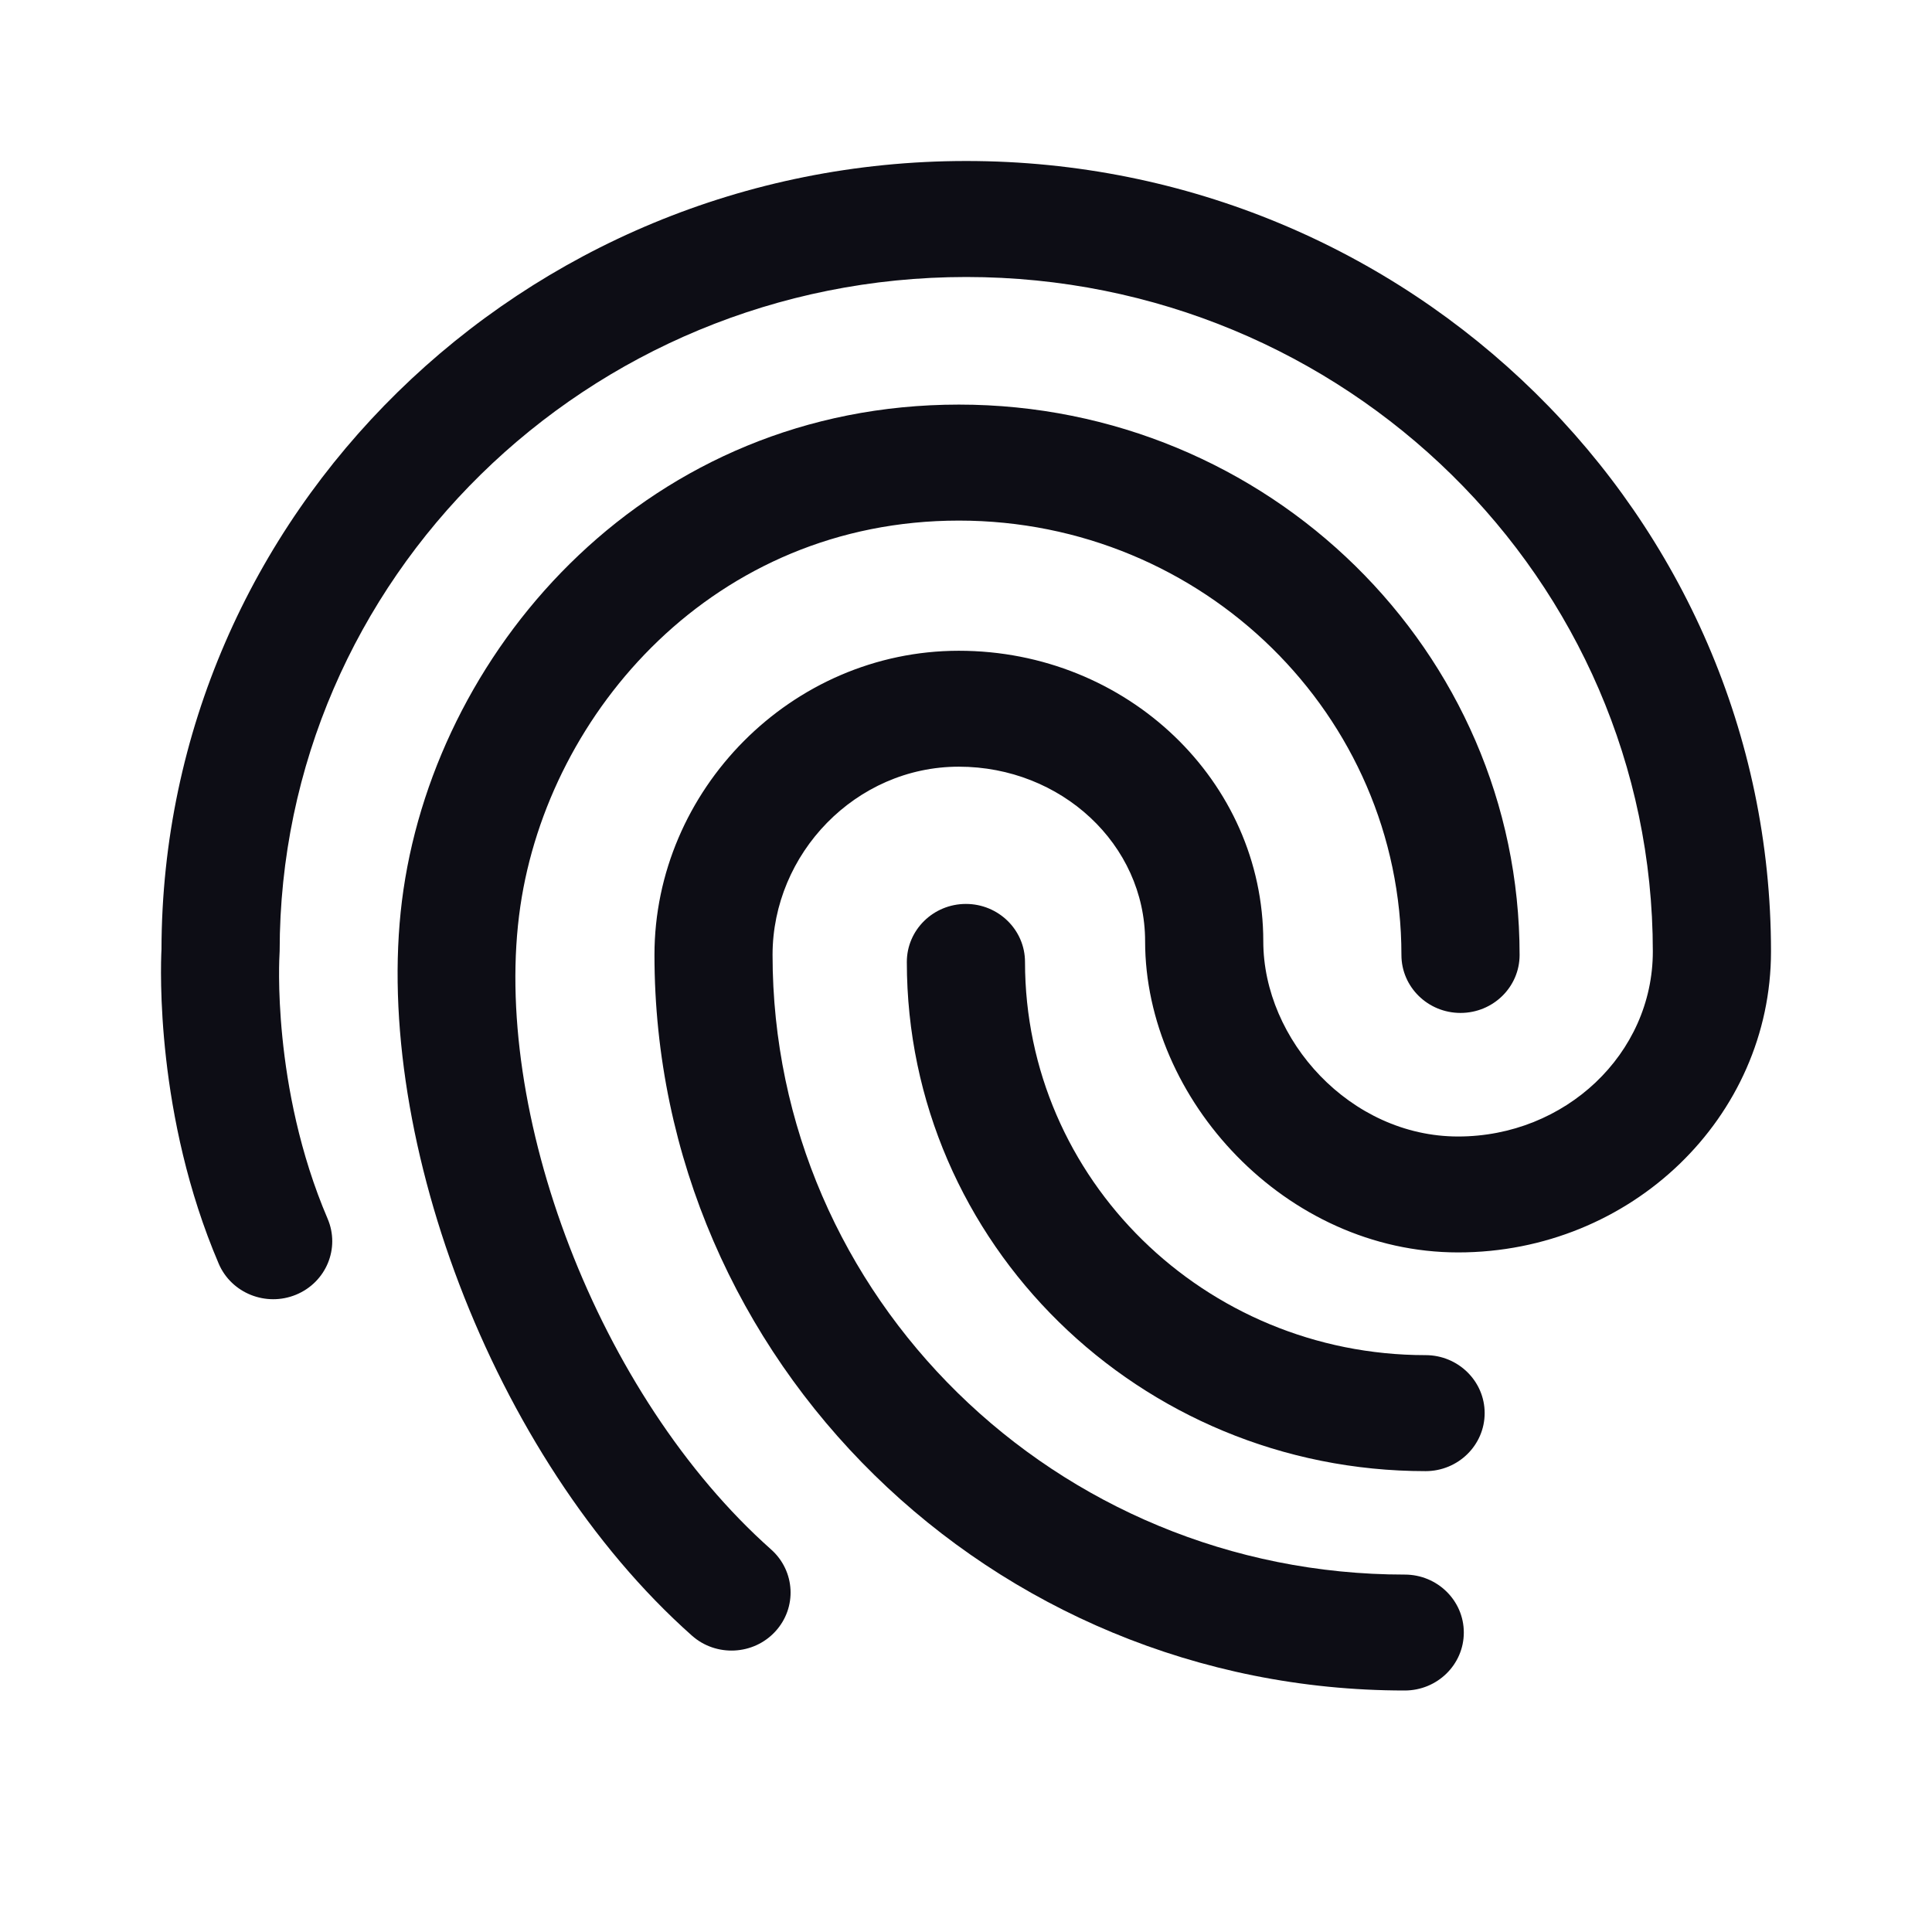 <svg width="24" height="24" viewBox="0 0 24 24" fill="none" xmlns="http://www.w3.org/2000/svg">
  <path
    d="M17.45 19.56C13.116 19.56 9.597 16.11 9.597 11.862C9.597 10.604 10.63 9.524 11.911 9.524C13.182 9.524 14.225 10.489 14.225 11.693C14.225 13.656 15.97 15.558 18.113 15.558C20.263 15.558 22 13.878 22 11.82C22 6.404 17.52 2 12.003 2C6.492 2 2.016 6.387 2.006 11.794C1.994 12.032 1.933 13.866 2.717 15.698C2.874 16.065 3.305 16.237 3.678 16.083C4.051 15.929 4.227 15.507 4.07 15.14C3.368 13.5 3.472 11.859 3.472 11.859C3.473 11.844 3.474 11.828 3.474 11.813C3.474 7.192 7.295 3.441 12.003 3.441C16.711 3.441 20.532 7.199 20.532 11.82C20.532 13.093 19.443 14.118 18.113 14.118C16.774 14.118 15.693 12.919 15.693 11.693C15.693 9.708 14.005 8.084 11.911 8.084C9.829 8.084 8.13 9.818 8.13 11.862C8.13 16.905 12.306 21 17.45 21C17.855 21 18.184 20.678 18.184 20.28C18.184 19.882 17.855 19.56 17.45 19.56Z"
    fill="#0D0D15"
  />
  <path
    d="M9.58 19.249C7.426 17.336 6.093 13.794 6.464 11.257C6.818 8.842 8.872 6.467 11.912 6.467C14.946 6.467 17.409 8.885 17.409 11.863C17.409 12.261 17.738 12.583 18.143 12.583C18.548 12.583 18.877 12.261 18.877 11.863C18.877 8.09 15.756 5.026 11.912 5.026C8.073 5.026 5.459 8.003 5.012 11.052C4.581 13.991 6.1 18.102 8.595 20.318C8.895 20.585 9.36 20.562 9.631 20.267C9.903 19.972 9.88 19.517 9.58 19.249Z"
    fill="#0D0D15"
  />
  <path
    d="M12.733 11.95C12.733 14.645 14.963 16.834 17.709 16.834C18.114 16.834 18.443 17.157 18.443 17.554C18.443 17.952 18.114 18.275 17.709 18.275C14.152 18.275 11.265 15.441 11.265 11.95C11.265 11.552 11.594 11.229 11.999 11.229C12.404 11.229 12.733 11.552 12.733 11.95Z"
    fill="#0D0D15"
  />
</svg>
